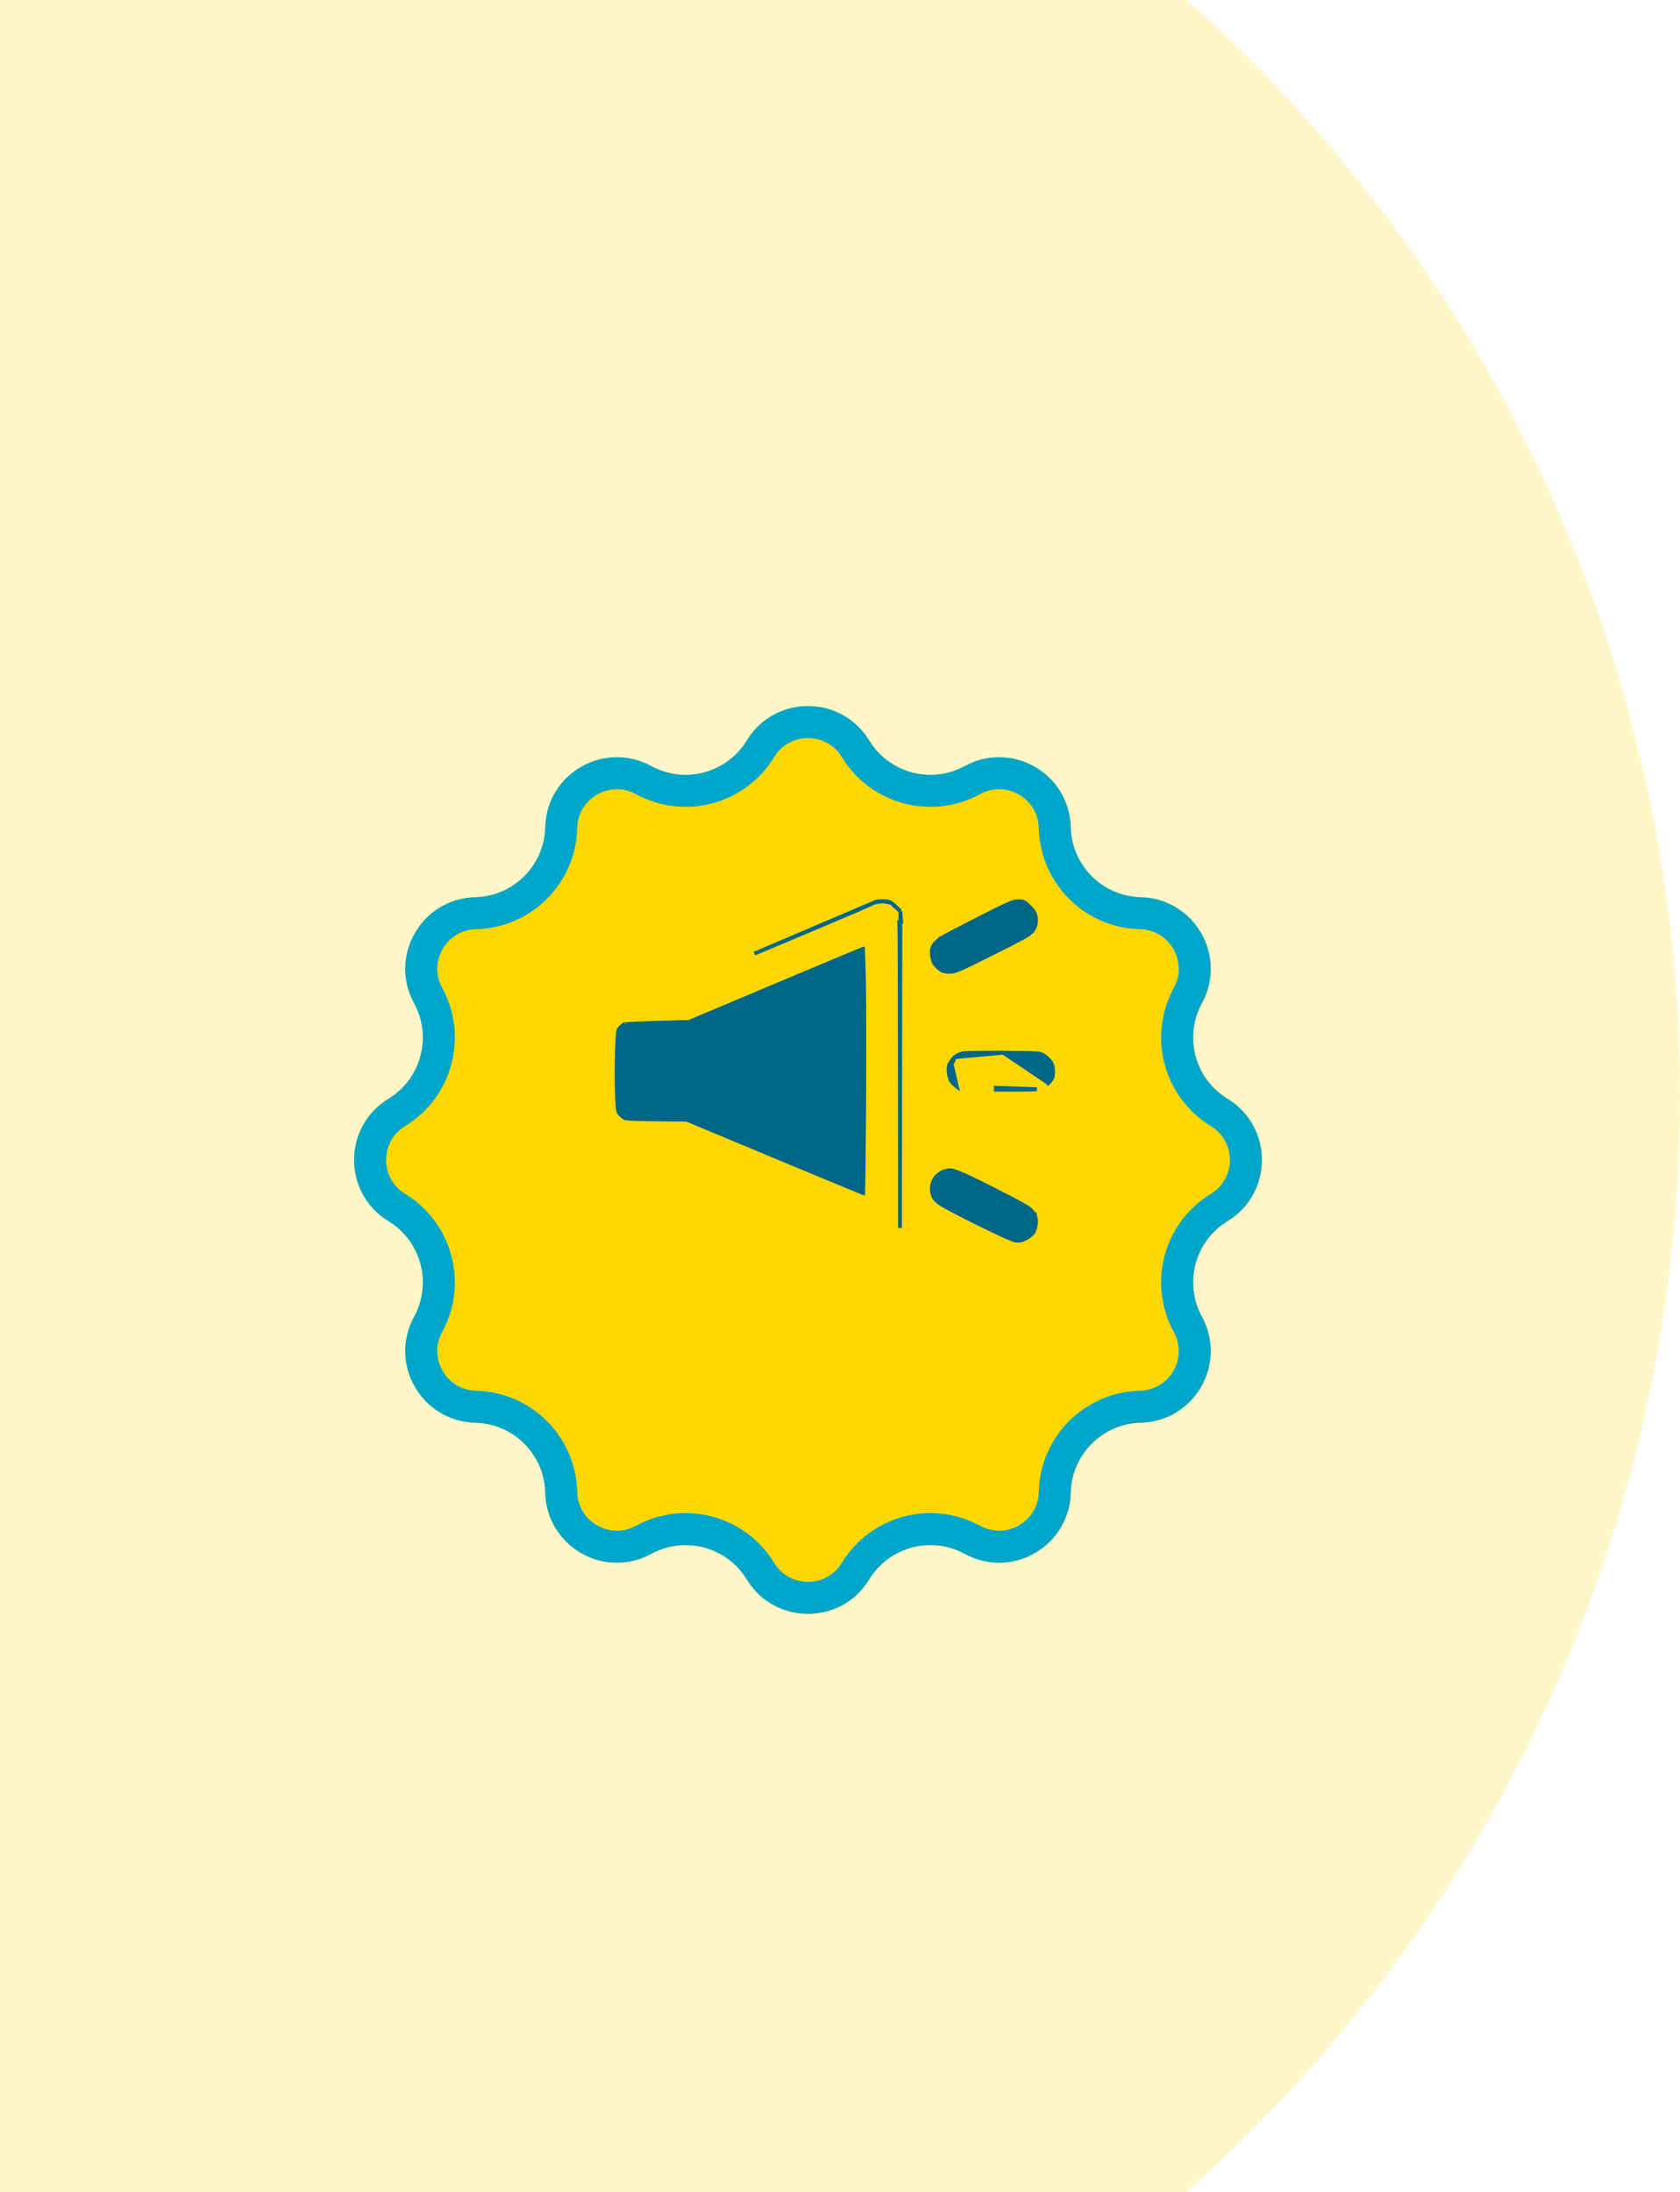 <svg width="105" height="137" viewBox="0 0 105 137" fill="none" xmlns="http://www.w3.org/2000/svg">
<g clip-path="url(#clip0_2408_2658)">
<circle opacity="0.21" cx="13.5" cy="68.5" r="91.5" fill="#FCD800"/>
<g filter="url(#filter0_d_2408_2658)">
<path d="M46.675 42.279C48.42 39.414 52.58 39.414 54.325 42.279C55.569 44.322 58.199 45.027 60.298 43.88C63.242 42.271 66.844 44.351 66.923 47.705C66.979 50.096 68.904 52.021 71.295 52.077C74.649 52.156 76.729 55.758 75.12 58.702C73.973 60.801 74.678 63.431 76.721 64.675C79.586 66.42 79.586 70.58 76.721 72.325C74.678 73.569 73.973 76.199 75.12 78.298C76.729 81.242 74.649 84.844 71.295 84.923C68.904 84.979 66.979 86.904 66.923 89.295C66.844 92.649 63.242 94.729 60.298 93.12C58.199 91.973 55.569 92.678 54.325 94.721C52.58 97.586 48.42 97.586 46.675 94.721C45.431 92.678 42.801 91.973 40.702 93.12C37.758 94.729 34.156 92.649 34.077 89.295C34.021 86.904 32.096 84.979 29.705 84.923C26.351 84.844 24.271 81.242 25.88 78.298C27.027 76.199 26.322 73.569 24.279 72.325C21.414 70.58 21.414 66.42 24.279 64.675C26.322 63.431 27.027 60.801 25.88 58.702C24.271 55.758 26.351 52.156 29.705 52.077C32.096 52.021 34.021 50.096 34.077 47.705C34.156 44.351 37.758 42.271 40.702 43.88C42.801 45.027 45.431 44.322 46.675 42.279Z" fill="#FCD800"/>
<path d="M47.529 42.8C48.885 40.574 52.115 40.574 53.471 42.8C54.993 45.298 58.21 46.16 60.777 44.757C63.064 43.508 65.862 45.123 65.923 47.728C65.992 50.653 68.347 53.008 71.272 53.077C73.877 53.138 75.492 55.936 74.243 58.223C72.84 60.79 73.702 64.007 76.2 65.529C78.426 66.885 78.426 70.115 76.2 71.471C73.702 72.993 72.84 76.21 74.243 78.777C75.492 81.064 73.877 83.862 71.272 83.923C68.347 83.992 65.992 86.347 65.923 89.272C65.862 91.877 63.064 93.492 60.777 92.243C58.21 90.84 54.993 91.702 53.471 94.2C52.115 96.426 48.885 96.426 47.529 94.2C46.007 91.702 42.79 90.84 40.223 92.243C37.936 93.492 35.138 91.877 35.077 89.272C35.008 86.347 32.653 83.992 29.728 83.923C27.123 83.862 25.508 81.064 26.757 78.777C28.16 76.21 27.298 72.993 24.8 71.471C22.574 70.115 22.574 66.885 24.8 65.529C27.298 64.007 28.16 60.79 26.757 58.223C25.508 55.936 27.123 53.138 29.728 53.077C32.653 53.008 35.008 50.653 35.077 47.728C35.138 45.123 37.936 43.508 40.223 44.757C42.79 46.16 46.007 45.298 47.529 42.8Z" stroke="#00A6CA" stroke-width="2"/>
</g>
<path d="M56.274 56.952L56.277 56.997L56.323 57.619L56.323 57.62L56.203 57.629C56.23 57.97 56.249 62.41 56.249 76.749L56.274 56.952ZM56.274 56.952L56.242 56.92M56.274 56.952L56.242 56.92M56.242 56.92C55.972 56.653 55.814 56.499 55.672 56.418M56.242 56.92L55.672 56.418M43.058 63.874L43.035 63.875C41.537 63.911 40.552 63.94 39.931 63.966C39.62 63.978 39.401 63.99 39.255 64.001C39.182 64.006 39.128 64.011 39.09 64.016C39.056 64.021 39.044 64.024 39.044 64.023C39.044 64.023 39.044 64.023 39.045 64.023L39.039 64.025L39.039 64.025C39.009 64.036 38.96 64.064 38.903 64.106C38.847 64.147 38.794 64.196 38.754 64.241L38.754 64.242L38.754 64.242C38.713 64.287 38.692 64.313 38.675 64.347C38.658 64.381 38.643 64.429 38.629 64.519C38.602 64.704 38.587 65.025 38.561 65.668C38.535 66.388 38.528 67.539 38.554 68.217L38.554 68.217C38.574 68.75 38.589 69.063 38.611 69.26C38.633 69.457 38.661 69.517 38.694 69.559L38.696 69.562L38.696 69.562C38.752 69.641 38.879 69.763 38.966 69.832C39 69.856 39.027 69.872 39.074 69.885C39.126 69.9 39.204 69.913 39.341 69.923C39.614 69.943 40.09 69.951 40.988 69.965C40.988 69.965 40.988 69.965 40.988 69.965L42.903 69.984L42.926 69.984L42.947 69.993C47.257 71.794 50.04 72.953 51.748 73.661C52.602 74.015 53.188 74.255 53.561 74.407C53.734 74.477 53.861 74.528 53.948 74.561C53.95 74.488 53.953 74.391 53.955 74.271C53.962 73.981 53.968 73.561 53.975 73.043C53.988 72.007 54.001 70.579 54.011 69.008C54.03 65.873 54.024 62.365 53.998 61.219C53.984 60.649 53.968 60.13 53.953 59.754C53.945 59.566 53.937 59.414 53.931 59.309C53.931 59.309 53.93 59.309 53.93 59.308C53.856 59.339 53.754 59.381 53.628 59.434C53.344 59.551 52.937 59.721 52.436 59.93C51.435 60.348 50.061 60.924 48.556 61.557L43.058 63.874ZM43.058 63.874L43.079 63.865L48.556 61.557L43.058 63.874ZM58.841 58.629C58.745 58.69 58.645 58.77 58.559 58.85C58.474 58.929 58.395 59.015 58.351 59.088L58.351 59.088L58.348 59.093C58.297 59.187 58.264 59.274 58.248 59.375C58.232 59.475 58.235 59.582 58.249 59.714L58.249 59.715C58.26 59.812 58.285 59.921 58.316 60.017C58.347 60.11 58.388 60.205 58.438 60.267L58.438 60.267L58.44 60.271C58.517 60.361 58.66 60.505 58.76 60.583L58.76 60.583L58.763 60.585C58.916 60.698 59.104 60.74 59.358 60.74C59.535 60.74 59.685 60.708 60.021 60.564C60.353 60.422 60.879 60.162 61.812 59.697C62.38 59.415 62.932 59.136 63.364 58.913C63.792 58.691 64.111 58.52 64.207 58.456C64.413 58.319 64.585 58.145 64.664 57.957C64.745 57.765 64.767 57.579 64.738 57.357L64.738 57.356C64.72 57.228 64.69 57.121 64.627 57.012C64.566 56.907 64.476 56.804 64.35 56.678C64.211 56.536 64.113 56.439 64.006 56.388C63.893 56.332 63.778 56.331 63.627 56.334C63.458 56.335 63.299 56.374 62.965 56.521C62.632 56.668 62.11 56.928 61.213 57.384M58.841 58.629C59.033 58.506 60.102 57.946 61.213 57.384M58.841 58.629C58.841 58.629 58.841 58.63 58.841 58.63L58.906 58.73L58.842 58.629C58.842 58.629 58.842 58.629 58.841 58.629ZM61.213 57.384L61.267 57.491L61.213 57.384C61.213 57.384 61.213 57.384 61.213 57.384ZM62.711 65.799H62.711L62.74 65.8C63.801 65.806 64.358 65.809 64.675 65.828C64.836 65.838 64.943 65.852 65.027 65.875C65.116 65.899 65.173 65.931 65.233 65.968L65.234 65.969C65.371 66.055 65.552 66.222 65.646 66.345L65.649 66.349L65.649 66.349C65.708 66.434 65.751 66.519 65.778 66.623C65.805 66.725 65.815 66.839 65.815 66.982C65.815 67.146 65.811 67.266 65.763 67.378C65.716 67.488 65.63 67.581 65.505 67.709C65.505 67.709 65.505 67.709 65.505 67.709L65.419 67.625L62.711 65.799ZM62.711 65.799C62.097 65.796 61.508 65.798 61.053 65.803C60.825 65.806 60.631 65.81 60.483 65.815C60.34 65.82 60.232 65.826 60.184 65.834C60.096 65.849 59.998 65.883 59.911 65.924C59.825 65.964 59.74 66.016 59.678 66.073M62.711 65.799L59.678 66.073M59.298 67.061C59.309 67.159 59.334 67.266 59.365 67.359C59.395 67.45 59.434 67.541 59.48 67.6C59.551 67.693 59.696 67.838 59.804 67.917L59.483 66.523M59.298 67.061C59.298 67.061 59.298 67.061 59.298 67.061L59.417 67.048L59.298 67.061C59.298 67.061 59.298 67.061 59.298 67.061ZM59.298 67.061C59.271 66.822 59.288 66.63 59.376 66.468M59.376 66.468C59.376 66.469 59.375 66.471 59.374 66.472L59.483 66.523M59.376 66.468C59.436 66.342 59.569 66.168 59.678 66.073M59.376 66.468C59.377 66.467 59.377 66.466 59.378 66.465L59.483 66.523M59.483 66.523L59.678 66.073M64.669 75.951C64.632 75.87 64.566 75.779 64.492 75.698C64.418 75.615 64.328 75.534 64.24 75.475C64.075 75.365 63.327 74.962 62.568 74.576C61.813 74.182 60.867 73.715 60.465 73.531L60.464 73.53C60.265 73.441 60.057 73.353 59.882 73.285C59.712 73.219 59.56 73.166 59.482 73.154L59.482 73.154L59.479 73.153C59.3 73.13 59.107 73.17 58.911 73.254L58.911 73.254L58.905 73.257C58.823 73.298 58.732 73.359 58.65 73.425C58.57 73.491 58.492 73.568 58.44 73.643C58.389 73.714 58.344 73.81 58.31 73.904C58.276 73.999 58.25 74.101 58.242 74.186L58.242 74.187C58.227 74.354 58.255 74.584 58.33 74.751C58.417 74.954 58.585 75.114 58.86 75.288C58.97 75.362 59.292 75.536 59.711 75.754C60.137 75.975 60.672 76.246 61.214 76.515L61.214 76.515C61.792 76.801 62.313 77.049 62.709 77.229C62.907 77.318 63.074 77.391 63.203 77.443C63.266 77.469 63.322 77.49 63.366 77.506C63.408 77.52 63.45 77.533 63.482 77.537L63.482 77.537L63.485 77.537C63.592 77.548 63.689 77.547 63.79 77.525C63.89 77.504 63.989 77.465 64.103 77.406L64.104 77.406C64.193 77.36 64.286 77.298 64.365 77.237C64.442 77.178 64.514 77.113 64.557 77.058L64.557 77.058L64.559 77.055C64.602 76.995 64.641 76.906 64.671 76.819C64.701 76.73 64.727 76.631 64.738 76.542C64.773 76.314 64.752 76.133 64.669 75.951ZM64.669 75.951C64.669 75.951 64.669 75.951 64.669 75.951L64.56 76.001L64.669 75.952C64.669 75.952 64.669 75.951 64.669 75.951ZM55.672 56.418C55.515 56.329 55.378 56.328 55.18 56.328M55.672 56.418L55.18 56.328M55.18 56.328C55.061 56.328 54.946 56.335 54.855 56.346C54.81 56.352 54.768 56.359 54.734 56.367C54.717 56.372 54.699 56.377 54.682 56.384C54.67 56.389 54.65 56.398 54.631 56.415L55.18 56.328ZM53.184 57.059C52.411 57.393 49.697 58.534 47.151 59.604L54.631 56.415C54.626 56.417 54.619 56.422 54.608 56.427C54.587 56.439 54.557 56.454 54.518 56.473C54.439 56.51 54.33 56.561 54.196 56.62C53.93 56.74 53.572 56.895 53.185 57.059L53.184 57.059ZM63.885 68.107C64.34 68.102 64.683 68.093 64.791 68.078L62.238 67.986L62.237 68.106C62.237 68.106 62.237 68.106 62.237 68.106C62.838 68.112 63.424 68.112 63.885 68.107ZM54.634 56.413C54.634 56.413 54.634 56.413 54.633 56.413L54.634 56.413Z" fill="#006685" stroke="#006685" stroke-width="0.24"/>
</g>
<defs>
<filter id="filter0_d_2408_2658" x="10.131" y="32.131" width="80.738" height="80.739" filterUnits="userSpaceOnUse" color-interpolation-filters="sRGB">
<feFlood flood-opacity="0" result="BackgroundImageFix"/>
<feColorMatrix in="SourceAlpha" type="matrix" values="0 0 0 0 0 0 0 0 0 0 0 0 0 0 0 0 0 0 127 0" result="hardAlpha"/>
<feOffset dy="4"/>
<feGaussianBlur stdDeviation="6"/>
<feComposite in2="hardAlpha" operator="out"/>
<feColorMatrix type="matrix" values="0 0 0 0 0 0 0 0 0 0 0 0 0 0 0 0 0 0 0.1 0"/>
<feBlend mode="normal" in2="BackgroundImageFix" result="effect1_dropShadow_2408_2658"/>
<feBlend mode="normal" in="SourceGraphic" in2="effect1_dropShadow_2408_2658" result="shape"/>
</filter>
<clipPath id="clip0_2408_2658">
<rect width="105" height="137" fill="white"/>
</clipPath>
</defs>
</svg>
